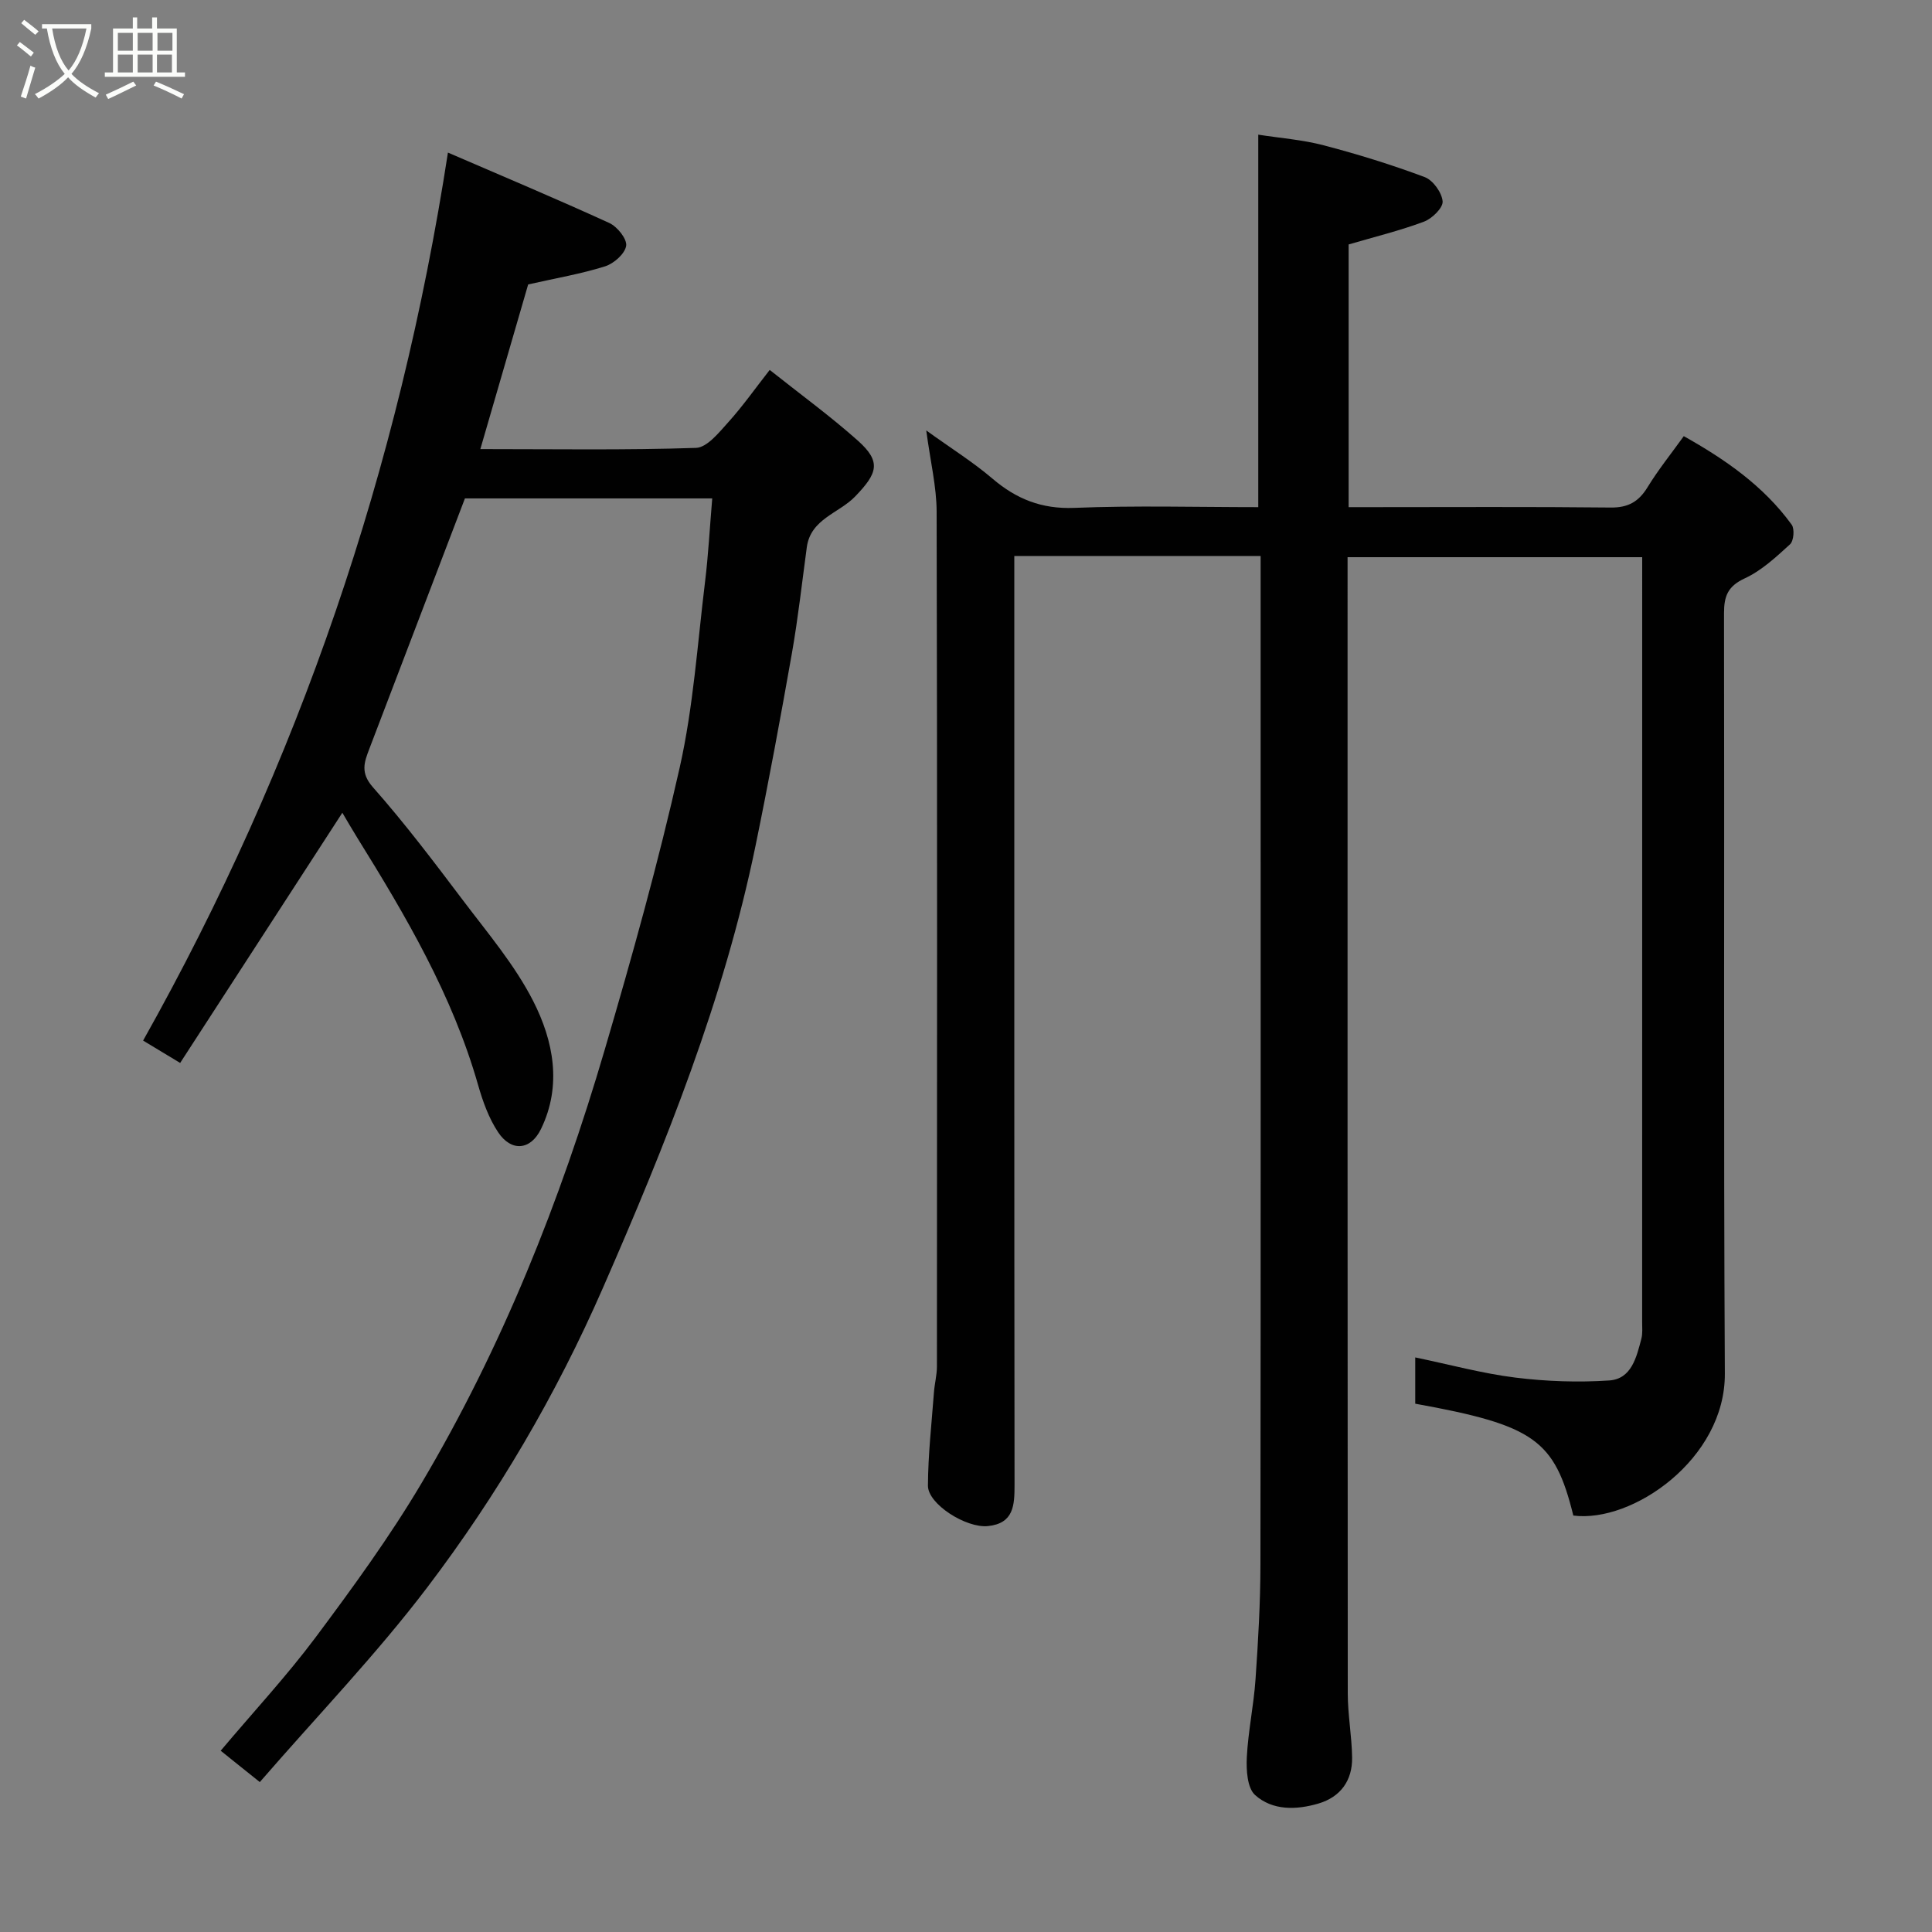 <svg enable-background="new 0 0 400 400" viewBox="0 0 400 400" xmlns="http://www.w3.org/2000/svg"><rect x="0" y="0" width="400" height="400" fill="#808080" stroke="none"/><path d="m6.4 11.7c-1-.8-1.9-1.6-2.9-2.3l.6-.7c.9.7 1.9 1.4 2.9 2.2zm-2.1 8.3c.7-2.1 1.4-4.2 2-6.4.2.1.6.3 1 .4-.7 2.3-1.3 4.4-1.9 6.4zm3-12.8c-1.1-.9-2.1-1.7-2.9-2.4l.6-.7c1 .8 2 1.5 3 2.4zm1.4-1.3v-.9h10.2v.9c-.9 4.2-2.3 7.3-4.1 9.4 1.3 1.4 3.2 2.7 5.7 4-.2.2-.4.5-.7.9-2.5-1.4-4.4-2.7-5.7-4.2-1.4 1.5-3.5 3-6.1 4.4 0 0 0 0-.1-.1-.3-.4-.5-.7-.7-.8 2.7-1.4 4.7-2.8 6.2-4.2-1.8-2.2-3-5.3-3.7-9.4zm9.2 0h-7.1c.6 3.8 1.7 6.7 3.4 8.7 1.7-2 2.9-4.8 3.7-8.7z" fill="#fbfcfa"/><path d="m31.6 3.6h.9v2.3h4.1v9.1h1.7v.9h-16.6v-.9h1.7v-9.1h4.1v-2.3h.9v2.3h3.1v-2.3zm-4 13.3.6.8c-1.9.9-3.8 1.9-5.8 2.8-.2-.3-.3-.6-.5-.9 2-.9 3.9-1.8 5.7-2.7zm-3.2-10.1v3.7h3.1v-3.7zm0 4.5v3.7h3.1v-3.7zm4.1-4.5v3.7h3.1v-3.7zm0 4.5v3.7h3.1v-3.7zm9.1 9.1c-2.1-1.1-4.1-2-5.8-2.7l.5-.8c2.2.9 4.1 1.8 5.8 2.6zm-1.9-13.6h-3.1v3.7h3.1zm-3.2 4.5v3.7h3.1v-3.7z" fill="#fbfcfa"/><g fill="#010101"><path d="m261 115.11c-17.24 0-33.72 0-51 0v5.8c0 62.16-.02 124.33.05 186.49 0 4.26-.15 8.01-5.52 8.56-4.49.46-12.43-4.55-12.41-8.37.03-6.43.76-12.85 1.24-19.27.13-1.8.61-3.58.62-5.37.03-59 .08-118-.06-176.99-.01-5.16-1.28-10.32-2.15-16.84 5.22 3.76 9.71 6.56 13.69 9.96 4.97 4.24 10.2 6.34 16.96 6.07 12.62-.51 25.28-.15 38.09-.15 0-25.65 0-50.99 0-77.12 4.44.7 9.11 1.04 13.57 2.21 7.06 1.85 14.07 4.02 20.9 6.58 1.71.64 3.55 3.21 3.7 5.02.11 1.33-2.19 3.58-3.86 4.2-4.99 1.87-10.21 3.14-15.6 4.72v54.39h4.76c16.5 0 33-.1 49.5.08 3.6.04 5.79-1.2 7.63-4.21 2.21-3.61 4.89-6.94 7.5-10.57 8.48 4.76 16.49 10.26 22.34 18.33.63.87.43 3.36-.34 4.06-2.89 2.64-5.89 5.44-9.37 7.05-3.49 1.62-4.3 3.64-4.3 7.19.1 52.5-.11 105 .17 157.49.09 17.61-19.1 30.94-31.37 29.36-3.87-15.69-8.08-18.7-32.73-23.16 0-1.52 0-3.14 0-4.76 0-1.48 0-2.96 0-4.82 7.19 1.49 13.91 3.33 20.76 4.18 6.4.79 12.97 1.02 19.4.59 4.62-.31 5.65-4.81 6.65-8.61.29-1.1.17-2.31.17-3.48.01-51.67.01-103.33.01-155 0-.99 0-1.98 0-3.36-20.25 0-40.3 0-61 0v5.23c0 76.66-.02 153.33.04 229.99 0 4.43.84 8.87.9 13.3.07 4.76-2.4 8.17-6.96 9.52s-9.53 1.49-13.13-1.76c-1.63-1.47-1.84-5.18-1.71-7.82.27-5.38 1.43-10.72 1.8-16.11.55-7.92 1.01-15.86 1.02-23.8.08-67.5.04-135 .04-202.49 0-1.93 0-3.89 0-6.31z"/><path d="m147.46 103.19c-17.67 0-34.29 0-51.2 0-6.6 17.28-13.21 34.58-19.81 51.89-1.04 2.73-1.88 4.93.76 7.91 6.61 7.47 12.64 15.46 18.66 23.43 5.11 6.77 10.72 13.37 14.53 20.85 4.18 8.22 6 17.45 1.6 26.49-2.14 4.4-6.13 4.76-8.86.67-1.94-2.91-3.19-6.41-4.16-9.81-5.3-18.56-14.94-34.96-25.01-51.17-1.1-1.77-2.14-3.58-3.09-5.18-11.27 17.38-22.43 34.6-33.58 51.8-2.84-1.71-5.03-3.03-7.67-4.63 32.21-57.32 53.02-118.35 63.11-183.85 11.13 4.81 22.35 9.52 33.41 14.58 1.65.75 3.7 3.31 3.49 4.72-.25 1.64-2.54 3.68-4.36 4.25-4.94 1.56-10.09 2.43-15.93 3.75-3.06 10.54-6.39 21.99-9.9 34.09 15.39 0 30.03.24 44.65-.25 2.3-.08 4.76-3.18 6.68-5.31 2.95-3.27 5.5-6.89 8.58-10.83 6.35 5.05 12.55 9.56 18.25 14.64 4.95 4.41 4.03 6.79-.56 11.56-3.34 3.47-9.22 4.64-10.01 10.51-.99 7.29-1.8 14.62-3.07 21.87-2.35 13.32-4.81 26.62-7.53 39.86-6.56 31.92-18.63 61.94-31.63 91.66-9.68 22.12-21.82 42.82-36.34 61.95-10.54 13.89-22.73 26.54-34.68 40.32-3.16-2.53-5.61-4.49-8.1-6.49 6.83-8.11 13.67-15.47 19.65-23.47 7.7-10.32 15.33-20.79 21.89-31.85 16.71-28.17 28.76-58.44 37.97-89.81 5.68-19.34 11.11-38.79 15.53-58.45 2.82-12.56 3.67-25.58 5.24-38.41.68-5.54.97-11.13 1.49-17.29z"/></g></svg>